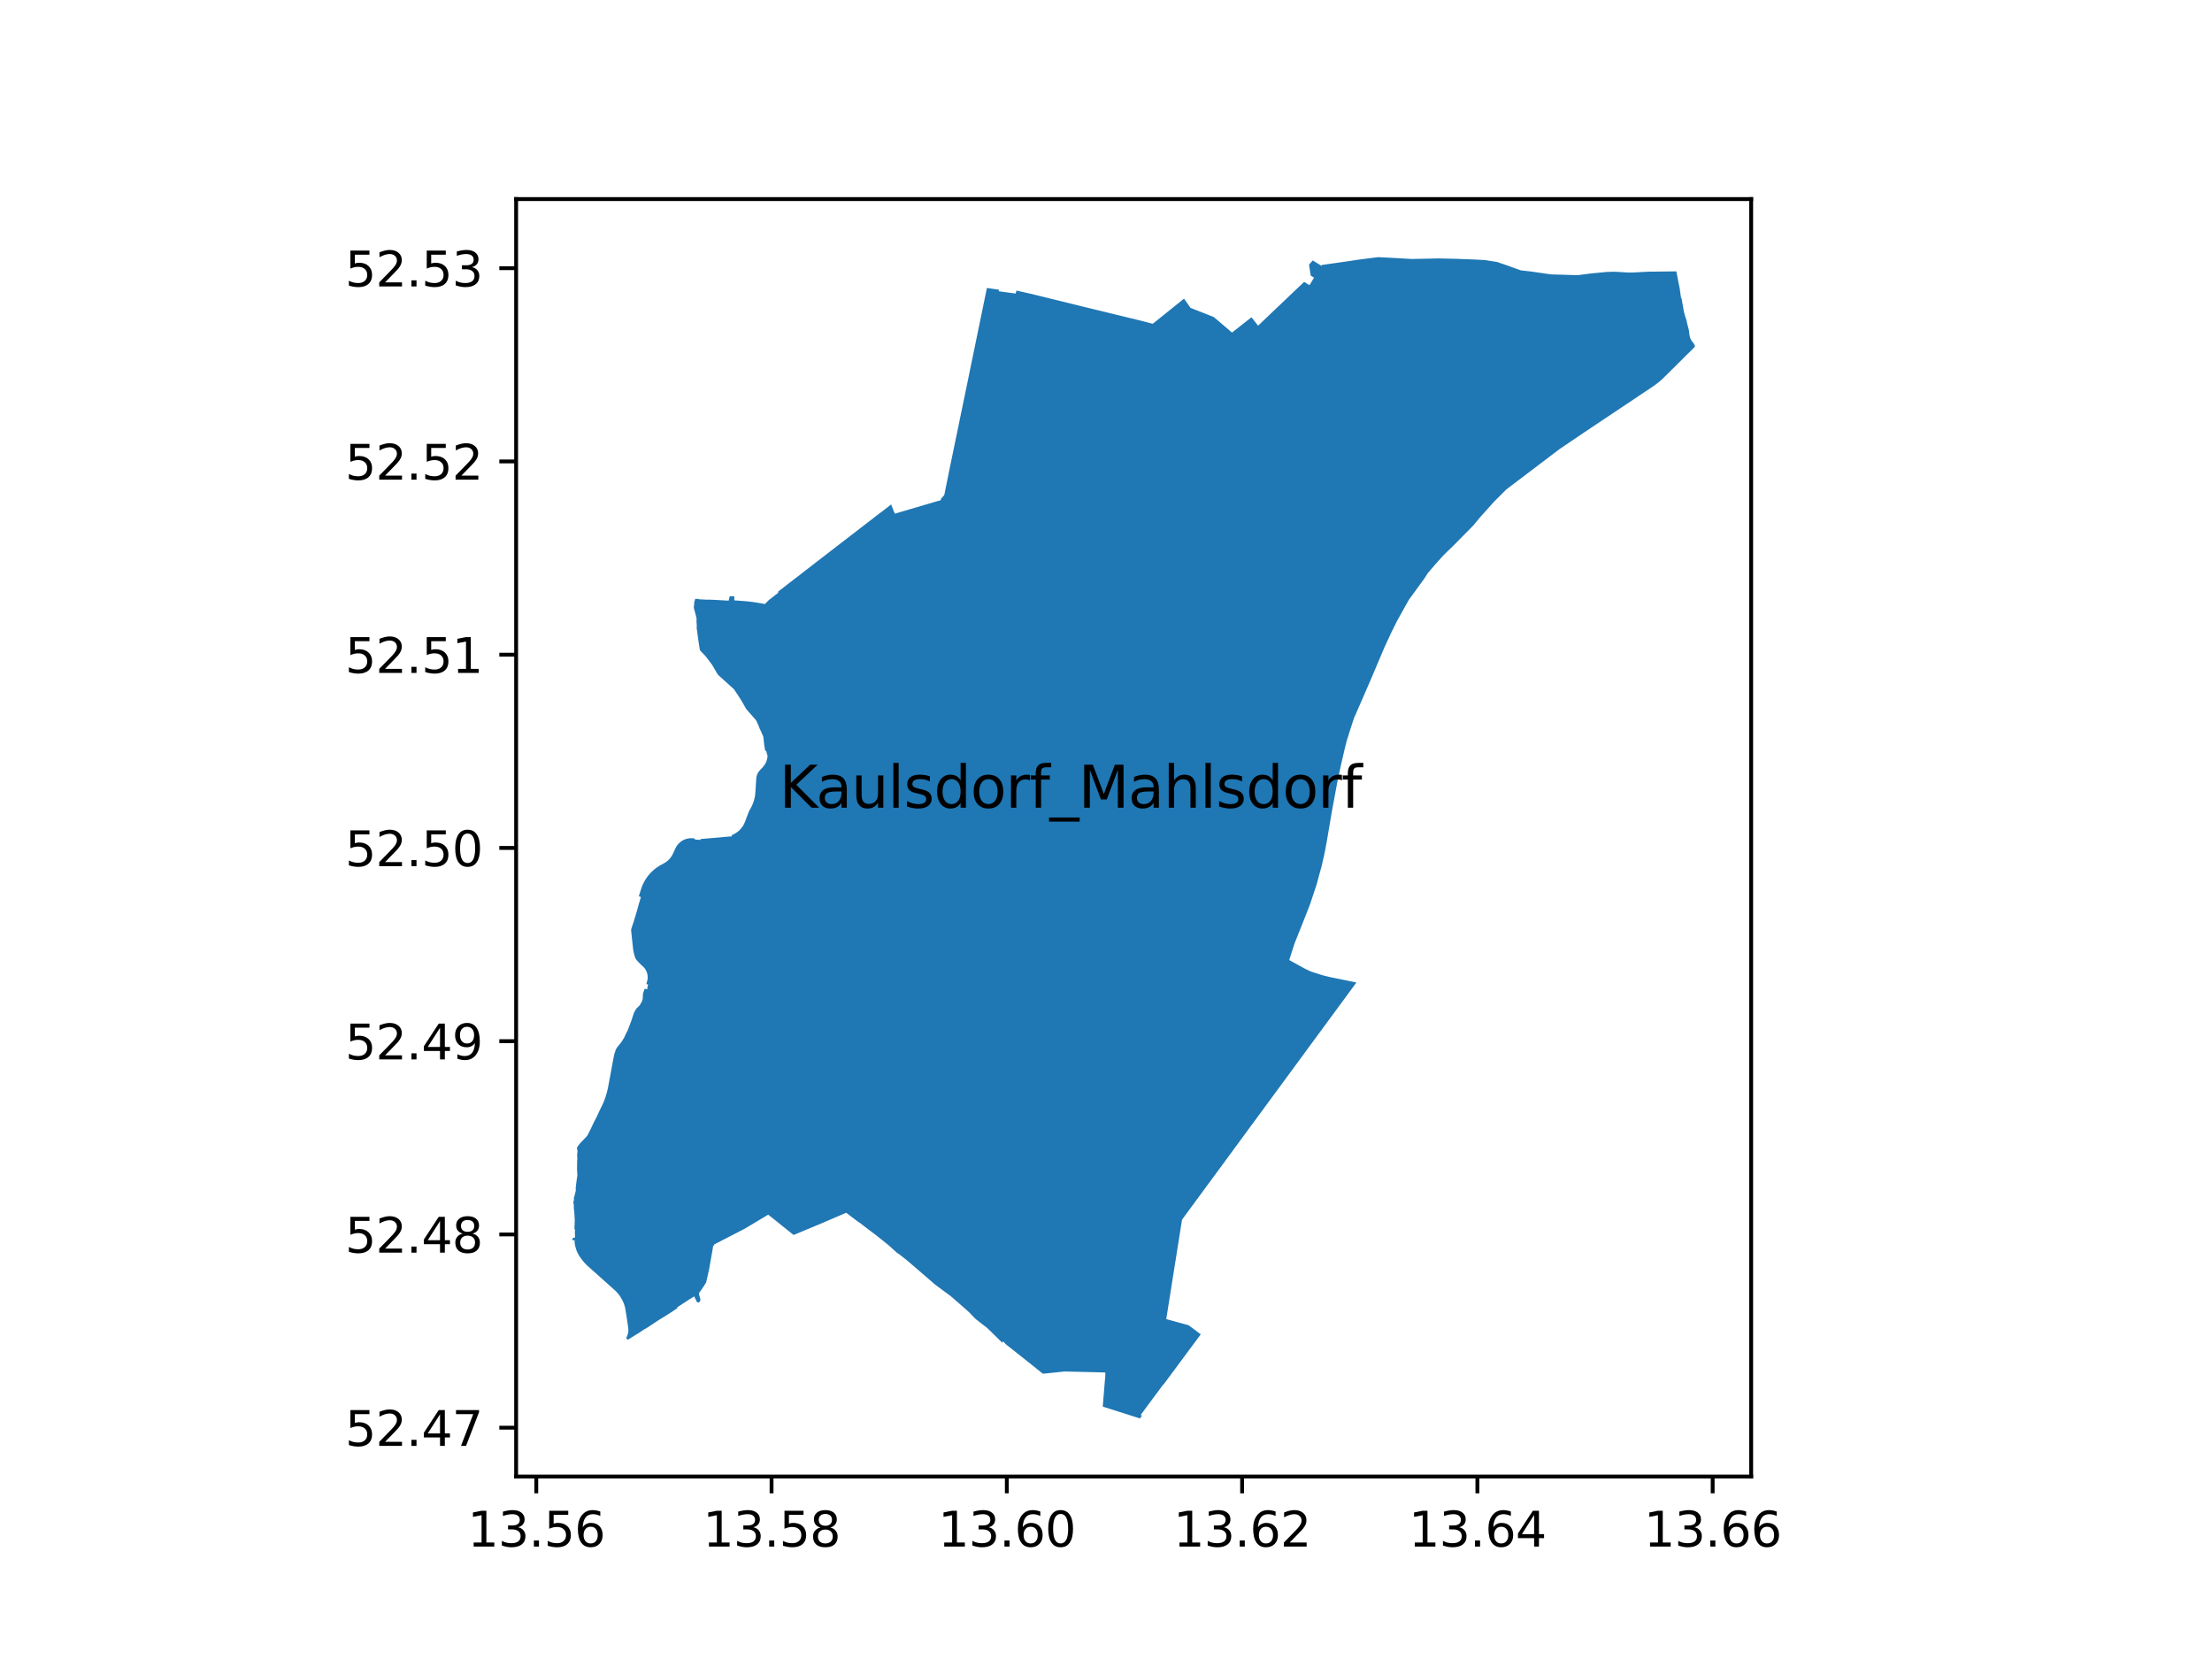 <?xml version="1.0" encoding="utf-8" standalone="no"?>
<!DOCTYPE svg PUBLIC "-//W3C//DTD SVG 1.1//EN"
  "http://www.w3.org/Graphics/SVG/1.1/DTD/svg11.dtd">
<svg xmlns:xlink="http://www.w3.org/1999/xlink" width="460.8pt" height="345.6pt" viewBox="0 0 460.8 345.6" xmlns="http://www.w3.org/2000/svg" version="1.1">
 <defs>
  <style type="text/css">*{stroke-linejoin: round; stroke-linecap: butt}</style>
 </defs>
 <g id="figure_1">
  <g id="patch_1">
   <path d="M 0 345.6 
L 460.8 345.6 
L 460.8 0 
L 0 0 
z
" style="fill: #ffffff"/>
  </g>
  <g id="axes_1">
   <g id="patch_2">
    <path d="M 107.519 307.584 
L 364.801 307.584 
L 364.801 41.472 
L 107.519 41.472 
z
" style="fill: #ffffff"/>
   </g>
   <g id="PatchCollection_1">
    <path d="M 145.127 271.133 
L 145.143 271.163 
L 145.162 271.191 
L 145.184 271.217 
L 145.209 271.241 
L 145.238 271.261 
L 145.268 271.279 
L 145.299 271.295 
L 145.331 271.309 
L 145.375 271.316 
L 145.418 271.319 
L 145.462 271.32 
L 145.506 271.318 
L 145.55 271.313 
L 145.579 271.308 
L 145.607 271.299 
L 145.635 271.288 
L 145.661 271.274 
L 145.685 271.257 
L 145.707 271.237 
L 145.736 271.203 
L 145.763 271.167 
L 145.788 271.13 
L 145.811 271.091 
L 145.85 271.021 
L 145.867 270.975 
L 145.881 270.928 
L 145.892 270.88 
L 145.9 270.832 
L 145.905 270.783 
L 145.904 270.732 
L 145.9 270.68 
L 145.892 270.629 
L 145.882 270.579 
L 145.868 270.529 
L 145.851 270.481 
L 145.781 270.25 
L 145.681 269.903 
L 145.645 269.765 
L 145.631 269.35 
L 145.714 269.223 
L 145.831 269.055 
L 146.062 268.755 
L 146.847 267.573 
L 147.106 267.137 
L 147.544 265.213 
L 147.611 264.92 
L 147.692 264.564 
L 148.475 260.121 
L 148.535 259.707 
L 148.539 259.671 
L 148.546 259.635 
L 148.557 259.601 
L 148.572 259.568 
L 148.59 259.536 
L 148.611 259.507 
L 148.636 259.481 
L 148.663 259.457 
L 148.693 259.436 
L 148.777 259.392 
L 148.765 259.248 
L 150.5 258.353 
L 151.014 258.089 
L 152.27 257.443 
L 152.732 257.206 
L 153.377 256.874 
L 154.02 256.539 
L 154.665 256.207 
L 155.249 255.9 
L 155.409 255.804 
L 156.623 255.077 
L 157.043 254.826 
L 157.671 254.449 
L 158.3 254.071 
L 159.086 253.599 
L 160.033 253.03 
L 160.115 253.105 
L 161.127 253.902 
L 162.978 255.389 
L 163.463 255.777 
L 164.488 256.6 
L 165.323 257.271 
L 165.917 257.023 
L 166.345 256.846 
L 167.018 256.565 
L 167.903 256.196 
L 168.783 255.83 
L 169.282 255.622 
L 170.082 255.289 
L 171.05 254.885 
L 171.582 254.656 
L 171.667 254.619 
L 172.146 254.413 
L 172.71 254.171 
L 173.273 253.928 
L 173.804 253.699 
L 174.334 253.471 
L 175.923 252.787 
L 176.27 252.638 
L 176.789 253.029 
L 178.709 254.477 
L 179.287 254.864 
L 179.947 255.384 
L 182.606 257.394 
L 183.983 258.493 
L 185.055 259.358 
L 185.482 259.734 
L 186.839 260.963 
L 187.304 261.266 
L 189.049 262.641 
L 191.427 264.691 
L 194.869 267.659 
L 197.995 269.961 
L 199.181 270.988 
L 201.494 273.01 
L 201.817 273.309 
L 201.9 273.387 
L 202.271 273.777 
L 203.207 274.742 
L 205.643 276.634 
L 206.414 277.379 
L 208.69 279.615 
L 208.808 279.731 
L 208.878 279.573 
L 208.945 279.413 
L 209.517 280.017 
L 209.547 280.041 
L 209.592 280.077 
L 210.284 280.626 
L 211.239 281.386 
L 211.904 281.914 
L 212.538 282.416 
L 214.012 283.585 
L 214.347 283.849 
L 214.478 283.952 
L 215.264 284.583 
L 215.908 285.099 
L 216.443 285.53 
L 216.968 285.952 
L 217.256 286.172 
L 218.015 286.098 
L 218.993 285.996 
L 219.556 285.941 
L 220.982 285.79 
L 221.32 285.752 
L 221.76 285.705 
L 222.061 285.715 
L 222.801 285.735 
L 223.534 285.753 
L 224.525 285.768 
L 225.086 285.789 
L 226.179 285.811 
L 226.37 285.816 
L 227.134 285.837 
L 227.807 285.849 
L 228.082 285.853 
L 228.528 285.871 
L 230.267 285.917 
L 230.25 286.614 
L 229.778 292.328 
L 229.774 292.379 
L 229.768 292.454 
L 229.749 292.685 
L 229.721 293.018 
L 230.394 293.233 
L 237.429 295.477 
L 237.465 295.488 
L 237.919 294.881 
L 237.595 294.789 
L 238.144 294.064 
L 238.561 293.487 
L 239.488 292.237 
L 239.658 292.008 
L 239.828 291.779 
L 240.444 290.948 
L 240.918 290.31 
L 241.546 289.463 
L 242.021 288.822 
L 242.313 288.446 
L 242.354 288.459 
L 246.752 282.533 
L 247.182 281.953 
L 247.57 281.431 
L 247.958 280.908 
L 248.345 280.386 
L 248.971 279.544 
L 249.616 278.673 
L 250.143 277.963 
L 249.484 277.474 
L 249.311 277.342 
L 248.645 276.846 
L 248.343 276.622 
L 247.608 276.072 
L 247.316 275.992 
L 246.317 275.716 
L 246.164 275.674 
L 246.057 275.644 
L 245.817 275.578 
L 245.133 275.39 
L 244.611 275.247 
L 244.344 275.174 
L 243.982 275.075 
L 243.321 274.893 
L 243.262 274.877 
L 242.948 274.79 
L 243.08 273.961 
L 243.102 273.886 
L 243.217 273.104 
L 243.33 272.39 
L 243.416 271.854 
L 243.529 271.14 
L 243.643 270.425 
L 243.682 270.218 
L 243.757 269.71 
L 243.795 269.504 
L 243.904 268.787 
L 243.921 268.674 
L 244.012 268.102 
L 244.017 268.073 
L 244.098 267.567 
L 244.239 266.673 
L 244.322 266.134 
L 244.452 265.314 
L 244.509 264.957 
L 244.535 264.822 
L 244.566 264.6 
L 244.585 264.48 
L 244.648 264.108 
L 244.679 263.885 
L 244.761 263.393 
L 244.853 262.795 
L 244.874 262.678 
L 244.915 262.419 
L 244.97 262.07 
L 244.973 262.054 
L 244.987 261.965 
L 245.084 261.349 
L 245.1 261.25 
L 245.198 260.634 
L 245.214 260.535 
L 245.255 260.276 
L 245.311 259.919 
L 245.328 259.821 
L 245.425 259.204 
L 245.442 259.106 
L 245.547 258.434 
L 245.555 258.392 
L 245.668 257.677 
L 245.67 257.67 
L 245.781 256.963 
L 245.789 256.908 
L 245.895 256.248 
L 245.92 256.088 
L 246.004 255.529 
L 246.06 255.206 
L 246.122 254.818 
L 246.215 254.227 
L 246.238 254.084 
L 246.482 253.751 
L 246.894 253.19 
L 247.222 252.744 
L 247.322 252.609 
L 247.656 252.15 
L 247.751 252.026 
L 248.084 251.568 
L 248.181 251.435 
L 248.512 250.985 
L 248.608 250.862 
L 248.938 250.405 
L 249.036 250.28 
L 249.366 249.822 
L 249.486 249.669 
L 249.794 249.24 
L 250.128 248.796 
L 250.222 248.658 
L 250.651 248.076 
L 250.77 247.921 
L 251.076 247.501 
L 251.407 247.052 
L 251.505 246.918 
L 251.862 246.437 
L 251.933 246.335 
L 252.311 245.825 
L 252.362 245.752 
L 252.761 245.214 
L 252.79 245.169 
L 253.21 244.603 
L 253.219 244.585 
L 253.649 243.999 
L 253.66 243.991 
L 254.109 243.38 
L 254.591 242.725 
L 254.755 242.502 
L 254.91 242.29 
L 255.615 241.33 
L 255.789 241.088 
L 256.114 240.653 
L 256.217 240.506 
L 256.575 240.027 
L 256.643 239.929 
L 256.993 239.46 
L 257.072 239.346 
L 257.376 238.931 
L 257.502 238.76 
L 257.763 238.408 
L 257.932 238.178 
L 258.149 237.884 
L 258.36 237.596 
L 258.545 237.349 
L 258.789 237.009 
L 258.93 236.825 
L 259.24 236.396 
L 259.315 236.301 
L 259.685 235.791 
L 260.003 235.359 
L 260.008 235.352 
L 260.342 234.897 
L 260.651 234.475 
L 260.851 234.207 
L 261.123 233.835 
L 261.385 233.481 
L 261.595 233.194 
L 261.82 232.889 
L 262.067 232.554 
L 262.215 232.353 
L 262.538 231.913 
L 262.578 231.859 
L 263.01 231.273 
L 263.219 230.988 
L 263.482 230.633 
L 263.604 230.463 
L 263.949 229.992 
L 264.419 229.354 
L 264.459 229.299 
L 264.886 228.717 
L 264.891 228.711 
L 265.362 228.071 
L 265.743 227.552 
L 266.171 226.97 
L 266.494 226.534 
L 266.9 225.981 
L 267.303 225.433 
L 267.403 225.3 
L 267.705 224.885 
L 267.83 224.718 
L 268.108 224.337 
L 268.257 224.136 
L 268.51 223.79 
L 268.684 223.553 
L 268.912 223.243 
L 269.111 222.97 
L 269.314 222.697 
L 269.54 222.387 
L 269.717 222.147 
L 269.969 221.801 
L 270.12 221.6 
L 270.398 221.221 
L 270.522 221.052 
L 270.81 220.658 
L 270.924 220.505 
L 271.34 219.939 
L 271.419 219.832 
L 271.661 219.503 
L 272.622 218.191 
L 273.05 217.609 
L 273.479 217.026 
L 273.907 216.444 
L 274.335 215.862 
L 274.764 215.28 
L 275.192 214.698 
L 275.621 214.116 
L 276.049 213.534 
L 276.477 212.951 
L 276.906 212.369 
L 277.334 211.787 
L 278.268 210.518 
L 278.591 210.079 
L 279.416 208.957 
L 279.845 208.376 
L 280.273 207.793 
L 280.7 207.209 
L 282.222 205.14 
L 282.301 205.032 
L 282.568 204.67 
L 281.721 204.498 
L 281.542 204.461 
L 276.998 203.535 
L 275.51 203.162 
L 273.076 202.385 
L 272.199 201.965 
L 271.861 201.806 
L 268.571 199.996 
L 268.625 199.825 
L 269.643 196.632 
L 269.657 196.585 
L 270.898 193.479 
L 271.014 193.189 
L 271.402 192.22 
L 272.864 188.493 
L 273.407 186.87 
L 273.458 186.715 
L 274.278 184.234 
L 274.878 182.02 
L 275.336 180.38 
L 275.925 177.756 
L 275.926 177.749 
L 275.97 177.524 
L 276.056 177.086 
L 276.421 175.122 
L 277.473 168.944 
L 277.978 166.222 
L 278.331 164.318 
L 278.473 163.563 
L 278.581 162.933 
L 278.636 162.674 
L 278.728 162.25 
L 279.339 159.407 
L 280.212 155.64 
L 280.563 154.274 
L 280.566 154.266 
L 280.675 153.916 
L 280.699 153.84 
L 280.723 153.764 
L 280.725 153.758 
L 280.837 153.403 
L 281.313 151.883 
L 281.552 151.16 
L 281.652 150.852 
L 281.777 150.473 
L 281.949 149.949 
L 282.066 149.588 
L 282.204 149.274 
L 282.493 148.61 
L 282.782 147.947 
L 283.071 147.284 
L 283.36 146.621 
L 283.51 146.286 
L 283.878 145.438 
L 284.095 144.939 
L 284.517 143.967 
L 284.594 143.79 
L 284.955 142.958 
L 285.156 142.494 
L 285.419 141.889 
L 285.681 141.285 
L 285.796 141.019 
L 285.938 140.681 
L 286.197 140.068 
L 286.455 139.455 
L 286.776 138.693 
L 287.461 137.084 
L 287.463 137.079 
L 287.525 136.932 
L 287.624 136.699 
L 287.669 136.594 
L 287.674 136.583 
L 288.319 135.06 
L 288.485 134.673 
L 288.615 134.394 
L 288.923 133.731 
L 289.23 133.069 
L 289.538 132.407 
L 289.811 131.819 
L 290.621 130.18 
L 290.742 129.934 
L 290.783 129.854 
L 290.864 129.687 
L 290.951 129.509 
L 291.487 128.536 
L 291.634 128.273 
L 291.987 127.642 
L 292.34 127.01 
L 292.692 126.38 
L 293.045 125.749 
L 293.399 125.116 
L 293.505 124.926 
L 293.805 124.514 
L 294.235 123.925 
L 294.527 123.525 
L 295.068 122.783 
L 296.007 121.495 
L 296.091 121.38 
L 296.381 120.983 
L 296.458 120.876 
L 296.651 120.613 
L 296.691 120.558 
L 297.425 119.412 
L 297.891 118.862 
L 298.96 117.613 
L 299.151 117.4 
L 299.444 117.074 
L 299.452 117.065 
L 299.761 116.721 
L 300.218 116.211 
L 300.663 115.715 
L 301.178 115.208 
L 301.371 115.018 
L 301.405 114.986 
L 301.96 114.448 
L 302.527 113.899 
L 302.918 113.521 
L 303.089 113.347 
L 303.642 112.785 
L 304.195 112.223 
L 304.748 111.661 
L 305.104 111.299 
L 305.301 111.1 
L 306.31 110.078 
L 306.592 109.792 
L 306.895 109.485 
L 307.017 109.338 
L 307.412 108.863 
L 307.785 108.414 
L 308.166 107.955 
L 308.355 107.728 
L 308.588 107.468 
L 308.685 107.361 
L 309.297 106.678 
L 309.905 106 
L 310.513 105.323 
L 311.122 104.644 
L 311.217 104.538 
L 311.711 104.044 
L 312.354 103.401 
L 312.998 102.757 
L 313.642 102.113 
L 313.791 101.964 
L 314.208 101.648 
L 314.934 101.098 
L 315.659 100.547 
L 316.385 99.997 
L 317.655 99.034 
L 317.665 99.026 
L 317.816 98.912 
L 317.905 98.844 
L 318.1 98.697 
L 318.642 98.286 
L 319.168 97.887 
L 319.746 97.448 
L 320.325 97.009 
L 320.819 96.635 
L 320.904 96.571 
L 321.483 96.131 
L 322 95.739 
L 322.062 95.693 
L 322.64 95.254 
L 323.161 94.859 
L 323.682 94.465 
L 324.775 93.636 
L 324.824 93.603 
L 324.882 93.559 
L 324.943 93.513 
L 325.173 93.358 
L 325.234 93.316 
L 325.342 93.246 
L 325.396 93.207 
L 326.136 92.706 
L 326.735 92.302 
L 327.334 91.895 
L 327.491 91.789 
L 328.033 91.421 
L 328.734 90.946 
L 328.893 90.839 
L 328.971 90.787 
L 329.16 90.66 
L 329.205 90.629 
L 329.776 90.242 
L 330.326 89.87 
L 330.538 89.727 
L 330.894 89.492 
L 330.928 89.469 
L 331.489 89.095 
L 331.529 89.066 
L 332.089 88.694 
L 332.129 88.664 
L 332.688 88.294 
L 332.81 88.212 
L 333.333 87.863 
L 333.517 87.74 
L 333.837 87.527 
L 334.197 87.285 
L 334.428 87.131 
L 335.435 86.458 
L 336.308 85.876 
L 336.444 85.785 
L 336.534 85.725 
L 336.627 85.665 
L 336.761 85.575 
L 337.463 85.106 
L 337.487 85.09 
L 337.92 84.8 
L 338.088 84.687 
L 338.378 84.492 
L 338.69 84.286 
L 338.832 84.19 
L 339.28 83.89 
L 339.292 83.884 
L 339.863 83.501 
L 340.165 83.299 
L 340.613 83.001 
L 341.044 82.713 
L 341.059 82.703 
L 341.31 82.532 
L 341.956 82.102 
L 342.011 82.063 
L 342.677 81.618 
L 342.902 81.471 
L 343.331 81.18 
L 343.831 80.846 
L 343.976 80.752 
L 344.281 80.544 
L 344.59 80.333 
L 344.688 80.264 
L 344.731 80.232 
L 345.188 79.887 
L 345.393 79.732 
L 345.642 79.524 
L 345.85 79.35 
L 346.099 79.141 
L 346.108 79.134 
L 346.36 78.891 
L 346.636 78.62 
L 347.008 78.258 
L 347.375 77.896 
L 347.883 77.394 
L 348.399 76.882 
L 348.952 76.34 
L 349.2 76.095 
L 349.248 76.043 
L 349.446 75.845 
L 350.464 74.83 
L 350.9 74.392 
L 351.194 74.098 
L 351.249 74.044 
L 352.149 73.167 
L 352.245 73.075 
L 353.085 72.215 
L 353.106 72.195 
L 353.021 71.922 
L 352.876 71.604 
L 352.406 71.017 
L 352.105 70.442 
L 351.956 69.846 
L 351.823 68.766 
L 351.369 67.008 
L 351.347 66.737 
L 351.14 66.208 
L 350.788 64.936 
L 350.321 62.272 
L 350.167 61.901 
L 350.044 61.036 
L 349.982 60.603 
L 349.943 60.258 
L 349.208 56.527 
L 349.179 56.527 
L 346.998 56.554 
L 345.883 56.569 
L 345.611 56.572 
L 345.338 56.576 
L 344.49 56.586 
L 343.793 56.591 
L 343.657 56.593 
L 343.071 56.617 
L 342.349 56.647 
L 342.233 56.651 
L 341.627 56.69 
L 341.466 56.702 
L 340.902 56.73 
L 340.182 56.766 
L 339.936 56.777 
L 338.998 56.761 
L 338.701 56.742 
L 338.266 56.716 
L 337.65 56.681 
L 337.214 56.654 
L 336.769 56.628 
L 336.489 56.62 
L 336.067 56.607 
L 335.805 56.615 
L 335.121 56.639 
L 334.683 56.654 
L 334.439 56.678 
L 333.72 56.747 
L 333 56.816 
L 332.354 56.88 
L 331.707 56.942 
L 331.583 56.954 
L 331.191 56.992 
L 330.988 57.02 
L 330.344 57.108 
L 330.038 57.15 
L 329.698 57.192 
L 329.053 57.272 
L 328.686 57.318 
L 328.442 57.314 
L 328.24 57.312 
L 327.818 57.302 
L 327.198 57.283 
L 326.834 57.273 
L 326.465 57.261 
L 325.03 57.215 
L 324.758 57.209 
L 324.486 57.201 
L 323.172 57.161 
L 323.094 57.159 
L 322.493 57.072 
L 322.418 57.062 
L 321.813 56.976 
L 321.739 56.966 
L 321.135 56.879 
L 321.058 56.868 
L 320.455 56.781 
L 320.378 56.77 
L 319.776 56.683 
L 319.698 56.672 
L 319.097 56.585 
L 319.018 56.573 
L 318.934 56.561 
L 318.417 56.502 
L 318.336 56.493 
L 317.735 56.425 
L 317.655 56.416 
L 317.055 56.347 
L 316.974 56.338 
L 316.79 56.316 
L 316.384 56.169 
L 316.066 56.055 
L 315.096 55.703 
L 315.046 55.685 
L 314.981 55.661 
L 314.885 55.626 
L 314.508 55.489 
L 314.423 55.458 
L 314.37 55.439 
L 314.261 55.4 
L 312.101 54.65 
L 311.986 54.61 
L 311.89 54.576 
L 311.2 54.469 
L 310.489 54.356 
L 309.647 54.222 
L 309.43 54.191 
L 309.312 54.173 
L 309.2 54.169 
L 307.243 54.065 
L 307.19 54.061 
L 306.299 54.03 
L 305.576 54.001 
L 305.033 53.981 
L 304.849 53.974 
L 304.221 53.95 
L 304.127 53.946 
L 303.527 53.924 
L 303.439 53.918 
L 302.75 53.903 
L 302.594 53.9 
L 302.056 53.886 
L 301.728 53.882 
L 301.406 53.871 
L 299.907 53.835 
L 299.835 53.835 
L 299.687 53.835 
L 299.409 53.835 
L 297.936 53.872 
L 297.616 53.881 
L 297.359 53.886 
L 296.893 53.894 
L 296.621 53.899 
L 296.17 53.908 
L 295.895 53.912 
L 295.447 53.921 
L 295.17 53.926 
L 294.723 53.935 
L 294.442 53.94 
L 294.057 53.947 
L 293.982 53.943 
L 293.719 53.927 
L 293.315 53.905 
L 292.996 53.885 
L 292.646 53.865 
L 291.975 53.826 
L 290.693 53.752 
L 290.401 53.736 
L 290.092 53.718 
L 288.967 53.663 
L 288.313 53.63 
L 287.763 53.602 
L 287.549 53.592 
L 287.081 53.568 
L 286.824 53.601 
L 285.387 53.785 
L 284.951 53.841 
L 283.69 54 
L 283.365 54.045 
L 283.045 54.086 
L 282.777 54.122 
L 282.756 54.124 
L 282.646 54.139 
L 282.288 54.196 
L 282.189 54.212 
L 282.151 54.218 
L 281.545 54.315 
L 281.334 54.348 
L 280.937 54.404 
L 280.617 54.45 
L 280.323 54.492 
L 279.896 54.553 
L 279.517 54.607 
L 279.187 54.655 
L 279.122 54.664 
L 278.683 54.727 
L 278.471 54.758 
L 278.043 54.818 
L 277.044 54.96 
L 276.284 55.069 
L 276.21 55.082 
L 275.446 55.19 
L 275.357 55.202 
L 275.261 55.358 
L 275.218 55.333 
L 274.45 54.858 
L 273.471 54.253 
L 273.313 54.432 
L 273.01 54.775 
L 272.694 55.132 
L 272.738 55.416 
L 272.877 56.311 
L 273.048 57.412 
L 273.747 57.839 
L 273.594 58.089 
L 272.823 59.352 
L 272.788 59.404 
L 271.672 58.723 
L 271.167 59.202 
L 271.047 59.317 
L 270.472 59.864 
L 269.926 60.383 
L 269.378 60.903 
L 268.886 61.372 
L 268.394 61.839 
L 267.904 62.305 
L 267.413 62.772 
L 266.949 63.213 
L 266.485 63.655 
L 266.022 64.096 
L 265.559 64.537 
L 265.095 64.978 
L 264.631 65.419 
L 264.14 65.886 
L 263.385 66.604 
L 262.75 67.209 
L 262.181 67.749 
L 262.149 67.789 
L 262.095 67.861 
L 261.4 66.976 
L 260.705 66.092 
L 259.846 66.767 
L 259.088 67.363 
L 258.445 67.868 
L 257.84 68.344 
L 257.268 68.793 
L 256.648 69.281 
L 256.379 69.05 
L 254.997 67.864 
L 252.868 66.055 
L 252.447 65.885 
L 248.344 64.267 
L 248.016 64.147 
L 247.553 63.487 
L 247.455 63.345 
L 246.651 62.217 
L 245.99 62.749 
L 245.877 62.839 
L 245.4 63.223 
L 244.811 63.697 
L 244.217 64.174 
L 243.626 64.649 
L 243.521 64.733 
L 243.041 65.119 
L 242.984 65.165 
L 242.913 65.222 
L 242.874 65.253 
L 242.274 65.736 
L 241.684 66.21 
L 241.026 66.739 
L 240.137 67.453 
L 239.781 67.359 
L 239.658 67.327 
L 239.252 67.219 
L 238.418 66.999 
L 238.282 66.963 
L 237.767 66.829 
L 237.651 66.801 
L 235.828 66.358 
L 235.202 66.206 
L 234.5 66.036 
L 233.798 65.865 
L 233.097 65.695 
L 232.396 65.523 
L 231.695 65.353 
L 230.992 65.182 
L 230.288 65.012 
L 229.587 64.84 
L 228.885 64.669 
L 228.183 64.498 
L 227.484 64.33 
L 226.006 63.972 
L 225.823 63.927 
L 225.774 63.915 
L 225.551 63.861 
L 225.373 63.817 
L 224.001 63.474 
L 223.3 63.302 
L 223.184 63.273 
L 222.6 63.13 
L 221.898 62.958 
L 221.196 62.786 
L 220.494 62.614 
L 219.792 62.441 
L 219.342 62.331 
L 219.091 62.269 
L 219.083 62.267 
L 218.389 62.097 
L 217.686 61.924 
L 216.985 61.752 
L 216.283 61.58 
L 215.582 61.407 
L 215.231 61.322 
L 214.881 61.236 
L 213.999 61.037 
L 213.893 61.013 
L 213.048 60.823 
L 212.167 60.624 
L 211.959 60.578 
L 211.742 60.528 
L 211.661 60.87 
L 211.595 61.154 
L 211.451 61.135 
L 210.593 61.018 
L 209.591 60.883 
L 208.793 60.774 
L 208.06 60.675 
L 208.125 60.356 
L 207.552 60.273 
L 205.662 59.998 
L 205.556 60.065 
L 205.52 60.331 
L 205.328 61.264 
L 205.17 62.032 
L 205.117 62.287 
L 205.071 62.511 
L 205.06 62.565 
L 204.752 64.058 
L 204.606 64.766 
L 204.461 65.474 
L 204.313 66.184 
L 204.167 66.892 
L 204.022 67.6 
L 203.877 68.309 
L 203.731 69.017 
L 203.585 69.725 
L 203.512 70.079 
L 203.475 70.257 
L 203.439 70.434 
L 203.293 71.142 
L 203.147 71.85 
L 203.001 72.559 
L 202.855 73.267 
L 202.709 73.975 
L 202.563 74.683 
L 202.417 75.391 
L 202.366 75.636 
L 202.271 76.099 
L 201.995 77.434 
L 201.888 77.968 
L 201.522 79.74 
L 201.373 80.458 
L 201.229 81.157 
L 201.051 82.019 
L 200.936 82.572 
L 200.791 83.277 
L 200.643 83.989 
L 200.497 84.697 
L 200.349 85.412 
L 200.204 86.115 
L 200.055 86.835 
L 199.912 87.528 
L 199.766 88.234 
L 199.409 89.992 
L 199.3 90.52 
L 199.099 91.458 
L 198.95 92.181 
L 198.804 92.888 
L 198.657 93.598 
L 198.511 94.302 
L 198.364 95.012 
L 198.219 95.715 
L 198.074 96.419 
L 197.929 97.116 
L 197.787 97.812 
L 197.636 98.523 
L 197.54 99.018 
L 197.34 100.038 
L 196.751 102.922 
L 196.691 103.164 
L 196.454 103.422 
L 196.321 103.569 
L 196.226 103.672 
L 196.07 103.873 
L 195.967 104.144 
L 195.937 104.224 
L 195.784 104.264 
L 195.184 104.424 
L 186.479 106.99 
L 186.409 107.012 
L 186.367 106.857 
L 186.173 106.47 
L 186.011 106.038 
L 185.714 105.249 
L 185.652 105.083 
L 185.534 105.178 
L 185.501 105.203 
L 185.22 105.42 
L 184.367 106.077 
L 183.575 106.686 
L 183.382 106.823 
L 183.276 106.899 
L 182.905 107.188 
L 182.755 107.304 
L 178.725 110.41 
L 176.362 112.231 
L 175.885 112.599 
L 175.407 112.967 
L 174.93 113.335 
L 174.453 113.703 
L 173.975 114.071 
L 173.498 114.44 
L 172.376 115.304 
L 170.264 116.933 
L 170.18 116.997 
L 170.113 117.049 
L 169.825 117.272 
L 167.501 119.065 
L 167.108 119.366 
L 166.592 119.779 
L 166.076 120.173 
L 165.56 120.569 
L 165.038 120.975 
L 164.381 121.473 
L 164.124 121.675 
L 164.027 121.751 
L 163.279 122.335 
L 161.924 123.381 
L 162.246 123.396 
L 161.963 123.614 
L 161.432 124.018 
L 161.398 124.044 
L 160.837 124.484 
L 160.716 124.58 
L 160.213 124.958 
L 160.168 125.002 
L 159.324 125.839 
L 159.1 125.791 
L 158.748 125.712 
L 158.574 125.686 
L 157.66 125.537 
L 157.261 125.47 
L 156.858 125.412 
L 155.685 125.271 
L 154.162 125.153 
L 152.964 125.066 
L 152.977 124.228 
L 152.127 124.215 
L 152.067 124.21 
L 152.023 124.216 
L 151.987 124.324 
L 151.798 125.083 
L 151.815 125.084 
L 151.812 125.127 
L 150.357 125.047 
L 150.347 125.043 
L 150.206 125.037 
L 150.07 125.029 
L 148.897 124.961 
L 148.765 124.958 
L 148.726 124.952 
L 147.908 124.921 
L 147.635 124.912 
L 147.453 124.927 
L 147.075 124.915 
L 146.532 124.883 
L 145.554 124.839 
L 145.556 124.767 
L 145.392 124.765 
L 145.215 124.764 
L 144.801 124.76 
L 144.745 125.052 
L 144.717 125.2 
L 144.659 125.22 
L 144.531 126.627 
L 144.796 127.601 
L 144.897 127.972 
L 144.943 128.164 
L 144.965 128.251 
L 145.096 128.767 
L 145.119 128.861 
L 145.097 129.012 
L 145.091 129.055 
L 145.092 129.117 
L 145.095 129.28 
L 145.099 129.523 
L 145.102 129.694 
L 145.156 130.395 
L 145.122 130.762 
L 145.312 132.151 
L 145.561 133.971 
L 145.807 135.465 
L 146.182 135.857 
L 146.981 136.694 
L 148.315 138.446 
L 148.642 139.004 
L 149.356 140.226 
L 149.468 140.417 
L 149.553 140.521 
L 149.634 140.62 
L 149.812 140.783 
L 150.47 141.382 
L 151.491 142.305 
L 152.902 143.583 
L 153.745 144.849 
L 154.566 146.137 
L 154.622 146.236 
L 155.381 147.586 
L 155.418 147.652 
L 155.796 148.097 
L 156.552 148.957 
L 157.256 149.757 
L 157.488 150.031 
L 157.614 150.264 
L 157.92 150.951 
L 158.072 151.291 
L 158.195 151.622 
L 158.324 151.948 
L 158.437 152.159 
L 158.59 152.464 
L 158.646 152.645 
L 158.905 153.197 
L 158.989 153.383 
L 159.026 153.575 
L 159.219 155.316 
L 159.225 155.375 
L 159.235 155.467 
L 159.262 155.518 
L 159.278 155.548 
L 159.363 156.229 
L 159.397 156.388 
L 159.441 156.389 
L 159.598 156.396 
L 159.609 156.435 
L 159.896 157.467 
L 159.893 157.563 
L 159.811 158.083 
L 159.662 158.586 
L 159.443 159.062 
L 159.181 159.47 
L 158.822 159.907 
L 158.304 160.45 
L 158.056 160.747 
L 157.85 161.075 
L 157.696 161.431 
L 157.589 161.801 
L 157.542 162.183 
L 157.523 162.483 
L 157.361 165.036 
L 157.319 165.525 
L 157.244 166.006 
L 157.136 166.484 
L 157.074 166.697 
L 156.998 166.954 
L 156.984 166.995 
L 156.902 167.223 
L 156.876 167.297 
L 156.834 167.412 
L 156.641 167.862 
L 156.415 168.297 
L 156.2 168.687 
L 156.074 168.934 
L 155.957 169.186 
L 155.853 169.443 
L 155.709 169.831 
L 155.217 171.154 
L 155.063 171.507 
L 155.016 171.614 
L 154.775 172.055 
L 154.648 172.23 
L 154.477 172.464 
L 154.148 172.839 
L 153.781 173.182 
L 153.475 173.412 
L 152.948 173.74 
L 152.494 173.953 
L 152.449 173.971 
L 152.457 174.222 
L 151.699 174.286 
L 150.943 174.355 
L 150.188 174.421 
L 149.686 174.463 
L 149.177 174.51 
L 148.493 174.567 
L 146.902 174.702 
L 145.933 174.784 
L 145.939 174.964 
L 144.851 174.907 
L 144.797 174.905 
L 144.733 174.728 
L 144.716 174.682 
L 144.542 174.655 
L 144.181 174.615 
L 143.816 174.619 
L 143.452 174.651 
L 143.095 174.724 
L 142.745 174.833 
L 142.588 174.902 
L 142.41 174.975 
L 142.09 175.153 
L 141.787 175.359 
L 141.512 175.597 
L 141.258 175.858 
L 141.03 176.144 
L 140.838 176.455 
L 140.671 176.781 
L 140.252 177.719 
L 140.068 178.078 
L 140.005 178.192 
L 139.951 178.283 
L 139.896 178.373 
L 139.84 178.462 
L 139.579 178.797 
L 139.296 179.112 
L 138.976 179.394 
L 138.633 179.648 
L 138.27 179.868 
L 137.713 180.167 
L 137.352 180.376 
L 136.999 180.604 
L 136.645 180.837 
L 136.324 181.102 
L 136.01 181.374 
L 135.704 181.663 
L 135.414 181.964 
L 135.14 182.281 
L 134.881 182.613 
L 134.636 182.954 
L 134.409 183.307 
L 134.203 183.673 
L 134.011 184.046 
L 133.838 184.428 
L 133.685 184.819 
L 133.549 185.214 
L 133.153 186.469 
L 133.077 186.709 
L 133.51 186.864 
L 133.414 187.219 
L 133.101 188.255 
L 132.7 189.697 
L 132.07 191.799 
L 131.558 193.364 
L 131.536 193.423 
L 131.518 193.485 
L 131.504 193.549 
L 131.492 193.614 
L 131.484 193.679 
L 131.479 193.744 
L 131.477 193.807 
L 131.477 193.87 
L 131.481 193.931 
L 131.487 193.991 
L 131.497 194.051 
L 131.603 195.052 
L 131.9 197.828 
L 132.085 198.717 
L 132.129 198.883 
L 132.177 199.051 
L 132.228 199.216 
L 132.282 199.378 
L 132.339 199.539 
L 132.401 199.703 
L 132.509 199.847 
L 132.619 199.989 
L 132.732 200.132 
L 132.842 200.257 
L 132.95 200.369 
L 133.07 200.497 
L 133.193 200.625 
L 133.377 200.804 
L 133.389 200.816 
L 133.566 200.994 
L 133.75 201.157 
L 133.938 201.33 
L 134.019 201.415 
L 134.097 201.499 
L 134.171 201.564 
L 134.243 201.653 
L 134.377 201.837 
L 134.439 201.932 
L 134.498 202.03 
L 134.552 202.129 
L 134.604 202.231 
L 134.651 202.334 
L 134.802 202.717 
L 134.832 202.837 
L 134.859 202.957 
L 134.88 203.079 
L 134.894 203.178 
L 134.909 203.324 
L 134.917 203.447 
L 134.92 203.571 
L 134.919 203.694 
L 134.912 203.817 
L 134.901 203.94 
L 134.886 204.063 
L 134.879 204.108 
L 134.822 204.346 
L 134.707 204.82 
L 134.615 204.978 
L 134.791 205.021 
L 134.867 205.04 
L 135 205.069 
L 134.959 205.281 
L 134.87 205.745 
L 134.851 205.846 
L 134.803 206.095 
L 134.282 205.97 
L 134.072 206.61 
L 134.042 206.7 
L 133.988 206.863 
L 133.938 207.016 
L 133.908 207.822 
L 133.882 208.081 
L 133.871 208.194 
L 133.762 208.494 
L 133.641 208.787 
L 133.2 209.498 
L 132.637 210.022 
L 132.531 210.179 
L 132.429 210.338 
L 132.329 210.498 
L 132.232 210.661 
L 132.138 210.824 
L 131.943 211.333 
L 131.606 212.387 
L 131.4 212.963 
L 130.725 214.722 
L 130.389 215.352 
L 130.023 216.164 
L 129.51 216.991 
L 128.981 217.667 
L 128.675 218.026 
L 128.608 218.115 
L 128.544 218.207 
L 128.483 218.3 
L 128.425 218.395 
L 128.37 218.492 
L 128.319 218.591 
L 128.271 218.692 
L 128.265 218.709 
L 127.935 219.731 
L 127.66 221.177 
L 127.363 222.778 
L 127.227 223.527 
L 127.158 223.902 
L 126.856 225.532 
L 126.661 226.553 
L 126.614 226.771 
L 126.564 226.989 
L 126.513 227.207 
L 126.459 227.423 
L 126.402 227.64 
L 126.261 228.136 
L 126.182 228.399 
L 125.983 228.972 
L 125.946 229.068 
L 125.832 229.369 
L 125.772 229.529 
L 125.667 229.774 
L 125.448 230.241 
L 125.192 230.766 
L 124.856 231.452 
L 124.302 232.659 
L 124.047 233.145 
L 123.729 233.756 
L 123.107 235.077 
L 122.818 235.655 
L 122.561 236.184 
L 122.416 236.448 
L 122.253 236.679 
L 122.027 236.938 
L 121.05 237.945 
L 120.829 238.193 
L 120.622 238.451 
L 120.255 238.963 
L 120.235 238.998 
L 120.218 239.034 
L 120.205 239.072 
L 120.195 239.111 
L 120.188 239.15 
L 120.185 239.19 
L 120.186 239.23 
L 120.191 239.27 
L 120.199 239.31 
L 120.265 239.503 
L 120.286 239.681 
L 120.301 239.822 
L 120.234 240.49 
L 120.223 240.709 
L 120.229 240.791 
L 120.276 241.431 
L 120.236 241.613 
L 120.204 243.613 
L 120.277 244.88 
L 120.125 245.849 
L 119.926 247.441 
L 119.953 247.97 
L 119.797 248.685 
L 119.519 249.664 
L 119.585 249.798 
L 119.486 250.291 
L 119.429 250.579 
L 119.538 250.905 
L 119.535 251.647 
L 119.627 252.434 
L 119.734 254.2 
L 119.719 254.617 
L 119.701 255.034 
L 119.682 255.45 
L 119.674 255.596 
L 119.667 255.742 
L 119.659 255.888 
L 119.733 256.153 
L 119.804 256.231 
L 119.796 256.351 
L 119.758 256.431 
L 119.762 256.928 
L 119.798 257.806 
L 119.606 257.821 
L 119.607 257.85 
L 119.391 257.854 
L 119.396 257.983 
L 119.369 257.984 
L 119.214 257.992 
L 119.243 258.281 
L 119.275 258.369 
L 119.684 258.351 
L 119.707 258.599 
L 119.707 258.894 
L 119.735 259.075 
L 119.768 259.263 
L 119.803 259.436 
L 119.843 259.615 
L 119.887 259.793 
L 119.936 259.97 
L 119.988 260.145 
L 120.045 260.32 
L 120.106 260.493 
L 120.171 260.665 
L 120.24 260.835 
L 120.319 260.997 
L 120.402 261.157 
L 120.489 261.315 
L 120.579 261.47 
L 120.673 261.624 
L 120.771 261.775 
L 120.873 261.924 
L 120.978 262.071 
L 121.086 262.215 
L 121.217 262.391 
L 121.35 262.566 
L 121.487 262.738 
L 121.768 263.076 
L 121.952 263.262 
L 121.999 263.284 
L 122.061 263.324 
L 122.079 263.371 
L 122.138 263.469 
L 124.486 265.564 
L 125.888 266.824 
L 127.976 268.688 
L 128.251 268.934 
L 128.379 269.066 
L 128.504 269.202 
L 128.625 269.34 
L 128.743 269.481 
L 128.858 269.625 
L 128.969 269.771 
L 129.077 269.921 
L 129.181 270.072 
L 129.282 270.227 
L 129.379 270.383 
L 129.472 270.542 
L 129.561 270.703 
L 129.646 270.866 
L 129.728 271.031 
L 129.794 271.174 
L 129.857 271.318 
L 129.918 271.463 
L 129.974 271.61 
L 130.028 271.758 
L 130.078 271.907 
L 130.124 272.057 
L 130.168 272.209 
L 130.208 272.361 
L 130.48 273.966 
L 130.766 275.87 
L 130.84 276.419 
L 130.851 276.496 
L 130.87 276.642 
L 130.883 276.762 
L 130.892 276.883 
L 130.898 277.004 
L 130.899 277.125 
L 130.897 277.246 
L 130.89 277.367 
L 130.88 277.488 
L 130.866 277.608 
L 130.825 277.764 
L 130.779 277.918 
L 130.73 278.072 
L 130.677 278.224 
L 130.62 278.375 
L 130.56 278.524 
L 130.495 278.672 
L 130.444 278.783 
L 130.641 278.963 
L 130.72 279.035 
L 130.783 279.092 
L 131.01 278.954 
L 131.136 278.879 
L 131.353 278.747 
L 131.792 278.471 
L 131.816 278.456 
L 132.27 278.171 
L 132.96 277.753 
L 133.137 277.645 
L 133.175 277.62 
L 134.22 276.915 
L 134.618 276.714 
L 134.769 276.615 
L 134.825 276.577 
L 135.017 276.444 
L 135.499 276.134 
L 136.123 275.721 
L 136.982 275.152 
L 137.143 275.043 
L 137.395 274.88 
L 137.965 274.54 
L 138.261 274.354 
L 138.321 274.317 
L 138.387 274.276 
L 138.609 274.137 
L 139.172 273.784 
L 139.95 273.292 
L 140.897 272.647 
L 140.937 272.621 
L 141.007 272.575 
L 141.102 272.514 
L 141.147 272.484 
L 141.019 272.374 
L 141.279 272.204 
L 142.625 271.325 
L 143.078 271.032 
L 143.711 270.617 
L 144.239 270.298 
L 144.616 270.055 
L 144.747 270.339 
L 145.081 271.021 
L 145.127 271.133 
" clip-path="url(#p73461f2089)" style="fill: #1f77b4"/>
   </g>
   <g id="matplotlib.axis_1">
    <g id="xtick_1">
     <g id="line2d_1">
      <defs>
       <path id="m135b99d12d" d="M 0 0 
L 0 3.5 
" style="stroke: #000000; stroke-width: 0.8"/>
      </defs>
      <g>
       <use xlink:href="#m135b99d12d" x="111.717" y="307.584" style="stroke: #000000; stroke-width: 0.8"/>
      </g>
     </g>
     <g id="text_1">
      <!-- 13.56 -->
      <g transform="translate(97.402 322.182) scale(0.1 -0.1)">
       <defs>
        <path id="DejaVuSans-31" d="M 794 531 
L 1825 531 
L 1825 4091 
L 703 3866 
L 703 4441 
L 1819 4666 
L 2450 4666 
L 2450 531 
L 3481 531 
L 3481 0 
L 794 0 
L 794 531 
z
" transform="scale(0.016)"/>
        <path id="DejaVuSans-33" d="M 2597 2516 
Q 3050 2419 3304 2112 
Q 3559 1806 3559 1356 
Q 3559 666 3084 287 
Q 2609 -91 1734 -91 
Q 1441 -91 1130 -33 
Q 819 25 488 141 
L 488 750 
Q 750 597 1062 519 
Q 1375 441 1716 441 
Q 2309 441 2620 675 
Q 2931 909 2931 1356 
Q 2931 1769 2642 2001 
Q 2353 2234 1838 2234 
L 1294 2234 
L 1294 2753 
L 1863 2753 
Q 2328 2753 2575 2939 
Q 2822 3125 2822 3475 
Q 2822 3834 2567 4026 
Q 2313 4219 1838 4219 
Q 1578 4219 1281 4162 
Q 984 4106 628 3988 
L 628 4550 
Q 988 4650 1302 4700 
Q 1616 4750 1894 4750 
Q 2613 4750 3031 4423 
Q 3450 4097 3450 3541 
Q 3450 3153 3228 2886 
Q 3006 2619 2597 2516 
z
" transform="scale(0.016)"/>
        <path id="DejaVuSans-2e" d="M 684 794 
L 1344 794 
L 1344 0 
L 684 0 
L 684 794 
z
" transform="scale(0.016)"/>
        <path id="DejaVuSans-35" d="M 691 4666 
L 3169 4666 
L 3169 4134 
L 1269 4134 
L 1269 2991 
Q 1406 3038 1543 3061 
Q 1681 3084 1819 3084 
Q 2600 3084 3056 2656 
Q 3513 2228 3513 1497 
Q 3513 744 3044 326 
Q 2575 -91 1722 -91 
Q 1428 -91 1123 -41 
Q 819 9 494 109 
L 494 744 
Q 775 591 1075 516 
Q 1375 441 1709 441 
Q 2250 441 2565 725 
Q 2881 1009 2881 1497 
Q 2881 1984 2565 2268 
Q 2250 2553 1709 2553 
Q 1456 2553 1204 2497 
Q 953 2441 691 2322 
L 691 4666 
z
" transform="scale(0.016)"/>
        <path id="DejaVuSans-36" d="M 2113 2584 
Q 1688 2584 1439 2293 
Q 1191 2003 1191 1497 
Q 1191 994 1439 701 
Q 1688 409 2113 409 
Q 2538 409 2786 701 
Q 3034 994 3034 1497 
Q 3034 2003 2786 2293 
Q 2538 2584 2113 2584 
z
M 3366 4563 
L 3366 3988 
Q 3128 4100 2886 4159 
Q 2644 4219 2406 4219 
Q 1781 4219 1451 3797 
Q 1122 3375 1075 2522 
Q 1259 2794 1537 2939 
Q 1816 3084 2150 3084 
Q 2853 3084 3261 2657 
Q 3669 2231 3669 1497 
Q 3669 778 3244 343 
Q 2819 -91 2113 -91 
Q 1303 -91 875 529 
Q 447 1150 447 2328 
Q 447 3434 972 4092 
Q 1497 4750 2381 4750 
Q 2619 4750 2861 4703 
Q 3103 4656 3366 4563 
z
" transform="scale(0.016)"/>
       </defs>
       <use xlink:href="#DejaVuSans-31"/>
       <use xlink:href="#DejaVuSans-33" x="63.623"/>
       <use xlink:href="#DejaVuSans-2e" x="127.246"/>
       <use xlink:href="#DejaVuSans-35" x="159.033"/>
       <use xlink:href="#DejaVuSans-36" x="222.656"/>
      </g>
     </g>
    </g>
    <g id="xtick_2">
     <g id="line2d_2">
      <g>
       <use xlink:href="#m135b99d12d" x="160.729" y="307.584" style="stroke: #000000; stroke-width: 0.8"/>
      </g>
     </g>
     <g id="text_2">
      <!-- 13.58 -->
      <g transform="translate(146.415 322.182) scale(0.1 -0.1)">
       <defs>
        <path id="DejaVuSans-38" d="M 2034 2216 
Q 1584 2216 1326 1975 
Q 1069 1734 1069 1313 
Q 1069 891 1326 650 
Q 1584 409 2034 409 
Q 2484 409 2743 651 
Q 3003 894 3003 1313 
Q 3003 1734 2745 1975 
Q 2488 2216 2034 2216 
z
M 1403 2484 
Q 997 2584 770 2862 
Q 544 3141 544 3541 
Q 544 4100 942 4425 
Q 1341 4750 2034 4750 
Q 2731 4750 3128 4425 
Q 3525 4100 3525 3541 
Q 3525 3141 3298 2862 
Q 3072 2584 2669 2484 
Q 3125 2378 3379 2068 
Q 3634 1759 3634 1313 
Q 3634 634 3220 271 
Q 2806 -91 2034 -91 
Q 1263 -91 848 271 
Q 434 634 434 1313 
Q 434 1759 690 2068 
Q 947 2378 1403 2484 
z
M 1172 3481 
Q 1172 3119 1398 2916 
Q 1625 2713 2034 2713 
Q 2441 2713 2670 2916 
Q 2900 3119 2900 3481 
Q 2900 3844 2670 4047 
Q 2441 4250 2034 4250 
Q 1625 4250 1398 4047 
Q 1172 3844 1172 3481 
z
" transform="scale(0.016)"/>
       </defs>
       <use xlink:href="#DejaVuSans-31"/>
       <use xlink:href="#DejaVuSans-33" x="63.623"/>
       <use xlink:href="#DejaVuSans-2e" x="127.246"/>
       <use xlink:href="#DejaVuSans-35" x="159.033"/>
       <use xlink:href="#DejaVuSans-38" x="222.656"/>
      </g>
     </g>
    </g>
    <g id="xtick_3">
     <g id="line2d_3">
      <g>
       <use xlink:href="#m135b99d12d" x="209.741" y="307.584" style="stroke: #000000; stroke-width: 0.8"/>
      </g>
     </g>
     <g id="text_3">
      <!-- 13.60 -->
      <g transform="translate(195.427 322.182) scale(0.1 -0.1)">
       <defs>
        <path id="DejaVuSans-30" d="M 2034 4250 
Q 1547 4250 1301 3770 
Q 1056 3291 1056 2328 
Q 1056 1369 1301 889 
Q 1547 409 2034 409 
Q 2525 409 2770 889 
Q 3016 1369 3016 2328 
Q 3016 3291 2770 3770 
Q 2525 4250 2034 4250 
z
M 2034 4750 
Q 2819 4750 3233 4129 
Q 3647 3509 3647 2328 
Q 3647 1150 3233 529 
Q 2819 -91 2034 -91 
Q 1250 -91 836 529 
Q 422 1150 422 2328 
Q 422 3509 836 4129 
Q 1250 4750 2034 4750 
z
" transform="scale(0.016)"/>
       </defs>
       <use xlink:href="#DejaVuSans-31"/>
       <use xlink:href="#DejaVuSans-33" x="63.623"/>
       <use xlink:href="#DejaVuSans-2e" x="127.246"/>
       <use xlink:href="#DejaVuSans-36" x="159.033"/>
       <use xlink:href="#DejaVuSans-30" x="222.656"/>
      </g>
     </g>
    </g>
    <g id="xtick_4">
     <g id="line2d_4">
      <g>
       <use xlink:href="#m135b99d12d" x="258.754" y="307.584" style="stroke: #000000; stroke-width: 0.8"/>
      </g>
     </g>
     <g id="text_4">
      <!-- 13.62 -->
      <g transform="translate(244.44 322.182) scale(0.1 -0.1)">
       <defs>
        <path id="DejaVuSans-32" d="M 1228 531 
L 3431 531 
L 3431 0 
L 469 0 
L 469 531 
Q 828 903 1448 1529 
Q 2069 2156 2228 2338 
Q 2531 2678 2651 2914 
Q 2772 3150 2772 3378 
Q 2772 3750 2511 3984 
Q 2250 4219 1831 4219 
Q 1534 4219 1204 4116 
Q 875 4013 500 3803 
L 500 4441 
Q 881 4594 1212 4672 
Q 1544 4750 1819 4750 
Q 2544 4750 2975 4387 
Q 3406 4025 3406 3419 
Q 3406 3131 3298 2873 
Q 3191 2616 2906 2266 
Q 2828 2175 2409 1742 
Q 1991 1309 1228 531 
z
" transform="scale(0.016)"/>
       </defs>
       <use xlink:href="#DejaVuSans-31"/>
       <use xlink:href="#DejaVuSans-33" x="63.623"/>
       <use xlink:href="#DejaVuSans-2e" x="127.246"/>
       <use xlink:href="#DejaVuSans-36" x="159.033"/>
       <use xlink:href="#DejaVuSans-32" x="222.656"/>
      </g>
     </g>
    </g>
    <g id="xtick_5">
     <g id="line2d_5">
      <g>
       <use xlink:href="#m135b99d12d" x="307.766" y="307.584" style="stroke: #000000; stroke-width: 0.8"/>
      </g>
     </g>
     <g id="text_5">
      <!-- 13.64 -->
      <g transform="translate(293.452 322.182) scale(0.1 -0.1)">
       <defs>
        <path id="DejaVuSans-34" d="M 2419 4116 
L 825 1625 
L 2419 1625 
L 2419 4116 
z
M 2253 4666 
L 3047 4666 
L 3047 1625 
L 3713 1625 
L 3713 1100 
L 3047 1100 
L 3047 0 
L 2419 0 
L 2419 1100 
L 313 1100 
L 313 1709 
L 2253 4666 
z
" transform="scale(0.016)"/>
       </defs>
       <use xlink:href="#DejaVuSans-31"/>
       <use xlink:href="#DejaVuSans-33" x="63.623"/>
       <use xlink:href="#DejaVuSans-2e" x="127.246"/>
       <use xlink:href="#DejaVuSans-36" x="159.033"/>
       <use xlink:href="#DejaVuSans-34" x="222.656"/>
      </g>
     </g>
    </g>
    <g id="xtick_6">
     <g id="line2d_6">
      <g>
       <use xlink:href="#m135b99d12d" x="356.778" y="307.584" style="stroke: #000000; stroke-width: 0.8"/>
      </g>
     </g>
     <g id="text_6">
      <!-- 13.66 -->
      <g transform="translate(342.464 322.182) scale(0.1 -0.1)">
       <use xlink:href="#DejaVuSans-31"/>
       <use xlink:href="#DejaVuSans-33" x="63.623"/>
       <use xlink:href="#DejaVuSans-2e" x="127.246"/>
       <use xlink:href="#DejaVuSans-36" x="159.033"/>
       <use xlink:href="#DejaVuSans-36" x="222.656"/>
      </g>
     </g>
    </g>
   </g>
   <g id="matplotlib.axis_2">
    <g id="ytick_1">
     <g id="line2d_7">
      <defs>
       <path id="mbcda1a67f0" d="M 0 0 
L -3.5 0 
" style="stroke: #000000; stroke-width: 0.8"/>
      </defs>
      <g>
       <use xlink:href="#mbcda1a67f0" x="107.519" y="297.409" style="stroke: #000000; stroke-width: 0.8"/>
      </g>
     </g>
     <g id="text_7">
      <!-- 52.47 -->
      <g transform="translate(71.891 301.208) scale(0.1 -0.1)">
       <defs>
        <path id="DejaVuSans-37" d="M 525 4666 
L 3525 4666 
L 3525 4397 
L 1831 0 
L 1172 0 
L 2766 4134 
L 525 4134 
L 525 4666 
z
" transform="scale(0.016)"/>
       </defs>
       <use xlink:href="#DejaVuSans-35"/>
       <use xlink:href="#DejaVuSans-32" x="63.623"/>
       <use xlink:href="#DejaVuSans-2e" x="127.246"/>
       <use xlink:href="#DejaVuSans-34" x="159.033"/>
       <use xlink:href="#DejaVuSans-37" x="222.656"/>
      </g>
     </g>
    </g>
    <g id="ytick_2">
     <g id="line2d_8">
      <g>
       <use xlink:href="#mbcda1a67f0" x="107.519" y="257.153" style="stroke: #000000; stroke-width: 0.8"/>
      </g>
     </g>
     <g id="text_8">
      <!-- 52.48 -->
      <g transform="translate(71.891 260.952) scale(0.1 -0.1)">
       <use xlink:href="#DejaVuSans-35"/>
       <use xlink:href="#DejaVuSans-32" x="63.623"/>
       <use xlink:href="#DejaVuSans-2e" x="127.246"/>
       <use xlink:href="#DejaVuSans-34" x="159.033"/>
       <use xlink:href="#DejaVuSans-38" x="222.656"/>
      </g>
     </g>
    </g>
    <g id="ytick_3">
     <g id="line2d_9">
      <g>
       <use xlink:href="#mbcda1a67f0" x="107.519" y="216.896" style="stroke: #000000; stroke-width: 0.8"/>
      </g>
     </g>
     <g id="text_9">
      <!-- 52.49 -->
      <g transform="translate(71.891 220.696) scale(0.1 -0.1)">
       <defs>
        <path id="DejaVuSans-39" d="M 703 97 
L 703 672 
Q 941 559 1184 500 
Q 1428 441 1663 441 
Q 2288 441 2617 861 
Q 2947 1281 2994 2138 
Q 2813 1869 2534 1725 
Q 2256 1581 1919 1581 
Q 1219 1581 811 2004 
Q 403 2428 403 3163 
Q 403 3881 828 4315 
Q 1253 4750 1959 4750 
Q 2769 4750 3195 4129 
Q 3622 3509 3622 2328 
Q 3622 1225 3098 567 
Q 2575 -91 1691 -91 
Q 1453 -91 1209 -44 
Q 966 3 703 97 
z
M 1959 2075 
Q 2384 2075 2632 2365 
Q 2881 2656 2881 3163 
Q 2881 3666 2632 3958 
Q 2384 4250 1959 4250 
Q 1534 4250 1286 3958 
Q 1038 3666 1038 3163 
Q 1038 2656 1286 2365 
Q 1534 2075 1959 2075 
z
" transform="scale(0.016)"/>
       </defs>
       <use xlink:href="#DejaVuSans-35"/>
       <use xlink:href="#DejaVuSans-32" x="63.623"/>
       <use xlink:href="#DejaVuSans-2e" x="127.246"/>
       <use xlink:href="#DejaVuSans-34" x="159.033"/>
       <use xlink:href="#DejaVuSans-39" x="222.656"/>
      </g>
     </g>
    </g>
    <g id="ytick_4">
     <g id="line2d_10">
      <g>
       <use xlink:href="#mbcda1a67f0" x="107.519" y="176.64" style="stroke: #000000; stroke-width: 0.8"/>
      </g>
     </g>
     <g id="text_10">
      <!-- 52.50 -->
      <g transform="translate(71.891 180.439) scale(0.1 -0.1)">
       <use xlink:href="#DejaVuSans-35"/>
       <use xlink:href="#DejaVuSans-32" x="63.623"/>
       <use xlink:href="#DejaVuSans-2e" x="127.246"/>
       <use xlink:href="#DejaVuSans-35" x="159.033"/>
       <use xlink:href="#DejaVuSans-30" x="222.656"/>
      </g>
     </g>
    </g>
    <g id="ytick_5">
     <g id="line2d_11">
      <g>
       <use xlink:href="#mbcda1a67f0" x="107.519" y="136.384" style="stroke: #000000; stroke-width: 0.8"/>
      </g>
     </g>
     <g id="text_11">
      <!-- 52.51 -->
      <g transform="translate(71.891 140.183) scale(0.1 -0.1)">
       <use xlink:href="#DejaVuSans-35"/>
       <use xlink:href="#DejaVuSans-32" x="63.623"/>
       <use xlink:href="#DejaVuSans-2e" x="127.246"/>
       <use xlink:href="#DejaVuSans-35" x="159.033"/>
       <use xlink:href="#DejaVuSans-31" x="222.656"/>
      </g>
     </g>
    </g>
    <g id="ytick_6">
     <g id="line2d_12">
      <g>
       <use xlink:href="#mbcda1a67f0" x="107.519" y="96.127" style="stroke: #000000; stroke-width: 0.8"/>
      </g>
     </g>
     <g id="text_12">
      <!-- 52.52 -->
      <g transform="translate(71.891 99.927) scale(0.1 -0.1)">
       <use xlink:href="#DejaVuSans-35"/>
       <use xlink:href="#DejaVuSans-32" x="63.623"/>
       <use xlink:href="#DejaVuSans-2e" x="127.246"/>
       <use xlink:href="#DejaVuSans-35" x="159.033"/>
       <use xlink:href="#DejaVuSans-32" x="222.656"/>
      </g>
     </g>
    </g>
    <g id="ytick_7">
     <g id="line2d_13">
      <g>
       <use xlink:href="#mbcda1a67f0" x="107.519" y="55.871" style="stroke: #000000; stroke-width: 0.8"/>
      </g>
     </g>
     <g id="text_13">
      <!-- 52.53 -->
      <g transform="translate(71.891 59.67) scale(0.1 -0.1)">
       <use xlink:href="#DejaVuSans-35"/>
       <use xlink:href="#DejaVuSans-32" x="63.623"/>
       <use xlink:href="#DejaVuSans-2e" x="127.246"/>
       <use xlink:href="#DejaVuSans-35" x="159.033"/>
       <use xlink:href="#DejaVuSans-33" x="222.656"/>
      </g>
     </g>
    </g>
   </g>
   <g id="patch_3">
    <path d="M 107.519 307.584 
L 107.519 41.472 
" style="fill: none; stroke: #000000; stroke-width: 0.8; stroke-linejoin: miter; stroke-linecap: square"/>
   </g>
   <g id="patch_4">
    <path d="M 364.801 307.584 
L 364.801 41.472 
" style="fill: none; stroke: #000000; stroke-width: 0.8; stroke-linejoin: miter; stroke-linecap: square"/>
   </g>
   <g id="patch_5">
    <path d="M 107.519 307.584 
L 364.801 307.584 
" style="fill: none; stroke: #000000; stroke-width: 0.8; stroke-linejoin: miter; stroke-linecap: square"/>
   </g>
   <g id="patch_6">
    <path d="M 107.519 41.472 
L 364.801 41.472 
" style="fill: none; stroke: #000000; stroke-width: 0.8; stroke-linejoin: miter; stroke-linecap: square"/>
   </g>
   <g id="text_14">
    <!-- Kaulsdorf_Mahlsdorf -->
    <g transform="translate(162.329 168.261) scale(0.12 -0.12)">
     <defs>
      <path id="DejaVuSans-4b" d="M 628 4666 
L 1259 4666 
L 1259 2694 
L 3353 4666 
L 4166 4666 
L 1850 2491 
L 4331 0 
L 3500 0 
L 1259 2247 
L 1259 0 
L 628 0 
L 628 4666 
z
" transform="scale(0.016)"/>
      <path id="DejaVuSans-61" d="M 2194 1759 
Q 1497 1759 1228 1600 
Q 959 1441 959 1056 
Q 959 750 1161 570 
Q 1363 391 1709 391 
Q 2188 391 2477 730 
Q 2766 1069 2766 1631 
L 2766 1759 
L 2194 1759 
z
M 3341 1997 
L 3341 0 
L 2766 0 
L 2766 531 
Q 2569 213 2275 61 
Q 1981 -91 1556 -91 
Q 1019 -91 701 211 
Q 384 513 384 1019 
Q 384 1609 779 1909 
Q 1175 2209 1959 2209 
L 2766 2209 
L 2766 2266 
Q 2766 2663 2505 2880 
Q 2244 3097 1772 3097 
Q 1472 3097 1187 3025 
Q 903 2953 641 2809 
L 641 3341 
Q 956 3463 1253 3523 
Q 1550 3584 1831 3584 
Q 2591 3584 2966 3190 
Q 3341 2797 3341 1997 
z
" transform="scale(0.016)"/>
      <path id="DejaVuSans-75" d="M 544 1381 
L 544 3500 
L 1119 3500 
L 1119 1403 
Q 1119 906 1312 657 
Q 1506 409 1894 409 
Q 2359 409 2629 706 
Q 2900 1003 2900 1516 
L 2900 3500 
L 3475 3500 
L 3475 0 
L 2900 0 
L 2900 538 
Q 2691 219 2414 64 
Q 2138 -91 1772 -91 
Q 1169 -91 856 284 
Q 544 659 544 1381 
z
M 1991 3584 
L 1991 3584 
z
" transform="scale(0.016)"/>
      <path id="DejaVuSans-6c" d="M 603 4863 
L 1178 4863 
L 1178 0 
L 603 0 
L 603 4863 
z
" transform="scale(0.016)"/>
      <path id="DejaVuSans-73" d="M 2834 3397 
L 2834 2853 
Q 2591 2978 2328 3040 
Q 2066 3103 1784 3103 
Q 1356 3103 1142 2972 
Q 928 2841 928 2578 
Q 928 2378 1081 2264 
Q 1234 2150 1697 2047 
L 1894 2003 
Q 2506 1872 2764 1633 
Q 3022 1394 3022 966 
Q 3022 478 2636 193 
Q 2250 -91 1575 -91 
Q 1294 -91 989 -36 
Q 684 19 347 128 
L 347 722 
Q 666 556 975 473 
Q 1284 391 1588 391 
Q 1994 391 2212 530 
Q 2431 669 2431 922 
Q 2431 1156 2273 1281 
Q 2116 1406 1581 1522 
L 1381 1569 
Q 847 1681 609 1914 
Q 372 2147 372 2553 
Q 372 3047 722 3315 
Q 1072 3584 1716 3584 
Q 2034 3584 2315 3537 
Q 2597 3491 2834 3397 
z
" transform="scale(0.016)"/>
      <path id="DejaVuSans-64" d="M 2906 2969 
L 2906 4863 
L 3481 4863 
L 3481 0 
L 2906 0 
L 2906 525 
Q 2725 213 2448 61 
Q 2172 -91 1784 -91 
Q 1150 -91 751 415 
Q 353 922 353 1747 
Q 353 2572 751 3078 
Q 1150 3584 1784 3584 
Q 2172 3584 2448 3432 
Q 2725 3281 2906 2969 
z
M 947 1747 
Q 947 1113 1208 752 
Q 1469 391 1925 391 
Q 2381 391 2643 752 
Q 2906 1113 2906 1747 
Q 2906 2381 2643 2742 
Q 2381 3103 1925 3103 
Q 1469 3103 1208 2742 
Q 947 2381 947 1747 
z
" transform="scale(0.016)"/>
      <path id="DejaVuSans-6f" d="M 1959 3097 
Q 1497 3097 1228 2736 
Q 959 2375 959 1747 
Q 959 1119 1226 758 
Q 1494 397 1959 397 
Q 2419 397 2687 759 
Q 2956 1122 2956 1747 
Q 2956 2369 2687 2733 
Q 2419 3097 1959 3097 
z
M 1959 3584 
Q 2709 3584 3137 3096 
Q 3566 2609 3566 1747 
Q 3566 888 3137 398 
Q 2709 -91 1959 -91 
Q 1206 -91 779 398 
Q 353 888 353 1747 
Q 353 2609 779 3096 
Q 1206 3584 1959 3584 
z
" transform="scale(0.016)"/>
      <path id="DejaVuSans-72" d="M 2631 2963 
Q 2534 3019 2420 3045 
Q 2306 3072 2169 3072 
Q 1681 3072 1420 2755 
Q 1159 2438 1159 1844 
L 1159 0 
L 581 0 
L 581 3500 
L 1159 3500 
L 1159 2956 
Q 1341 3275 1631 3429 
Q 1922 3584 2338 3584 
Q 2397 3584 2469 3576 
Q 2541 3569 2628 3553 
L 2631 2963 
z
" transform="scale(0.016)"/>
      <path id="DejaVuSans-66" d="M 2375 4863 
L 2375 4384 
L 1825 4384 
Q 1516 4384 1395 4259 
Q 1275 4134 1275 3809 
L 1275 3500 
L 2222 3500 
L 2222 3053 
L 1275 3053 
L 1275 0 
L 697 0 
L 697 3053 
L 147 3053 
L 147 3500 
L 697 3500 
L 697 3744 
Q 697 4328 969 4595 
Q 1241 4863 1831 4863 
L 2375 4863 
z
" transform="scale(0.016)"/>
      <path id="DejaVuSans-5f" d="M 3263 -1063 
L 3263 -1509 
L -63 -1509 
L -63 -1063 
L 3263 -1063 
z
" transform="scale(0.016)"/>
      <path id="DejaVuSans-4d" d="M 628 4666 
L 1569 4666 
L 2759 1491 
L 3956 4666 
L 4897 4666 
L 4897 0 
L 4281 0 
L 4281 4097 
L 3078 897 
L 2444 897 
L 1241 4097 
L 1241 0 
L 628 0 
L 628 4666 
z
" transform="scale(0.016)"/>
      <path id="DejaVuSans-68" d="M 3513 2113 
L 3513 0 
L 2938 0 
L 2938 2094 
Q 2938 2591 2744 2837 
Q 2550 3084 2163 3084 
Q 1697 3084 1428 2787 
Q 1159 2491 1159 1978 
L 1159 0 
L 581 0 
L 581 4863 
L 1159 4863 
L 1159 2956 
Q 1366 3272 1645 3428 
Q 1925 3584 2291 3584 
Q 2894 3584 3203 3211 
Q 3513 2838 3513 2113 
z
" transform="scale(0.016)"/>
     </defs>
     <use xlink:href="#DejaVuSans-4b"/>
     <use xlink:href="#DejaVuSans-61" x="63.826"/>
     <use xlink:href="#DejaVuSans-75" x="125.105"/>
     <use xlink:href="#DejaVuSans-6c" x="188.484"/>
     <use xlink:href="#DejaVuSans-73" x="216.268"/>
     <use xlink:href="#DejaVuSans-64" x="268.367"/>
     <use xlink:href="#DejaVuSans-6f" x="331.844"/>
     <use xlink:href="#DejaVuSans-72" x="393.025"/>
     <use xlink:href="#DejaVuSans-66" x="434.139"/>
     <use xlink:href="#DejaVuSans-5f" x="469.344"/>
     <use xlink:href="#DejaVuSans-4d" x="519.344"/>
     <use xlink:href="#DejaVuSans-61" x="605.623"/>
     <use xlink:href="#DejaVuSans-68" x="666.902"/>
     <use xlink:href="#DejaVuSans-6c" x="730.281"/>
     <use xlink:href="#DejaVuSans-73" x="758.064"/>
     <use xlink:href="#DejaVuSans-64" x="810.164"/>
     <use xlink:href="#DejaVuSans-6f" x="873.641"/>
     <use xlink:href="#DejaVuSans-72" x="934.822"/>
     <use xlink:href="#DejaVuSans-66" x="975.936"/>
    </g>
   </g>
  </g>
 </g>
 <defs>
  <clipPath id="p73461f2089">
   <rect x="107.519" y="41.472" width="257.282" height="266.112"/>
  </clipPath>
 </defs>
</svg>
